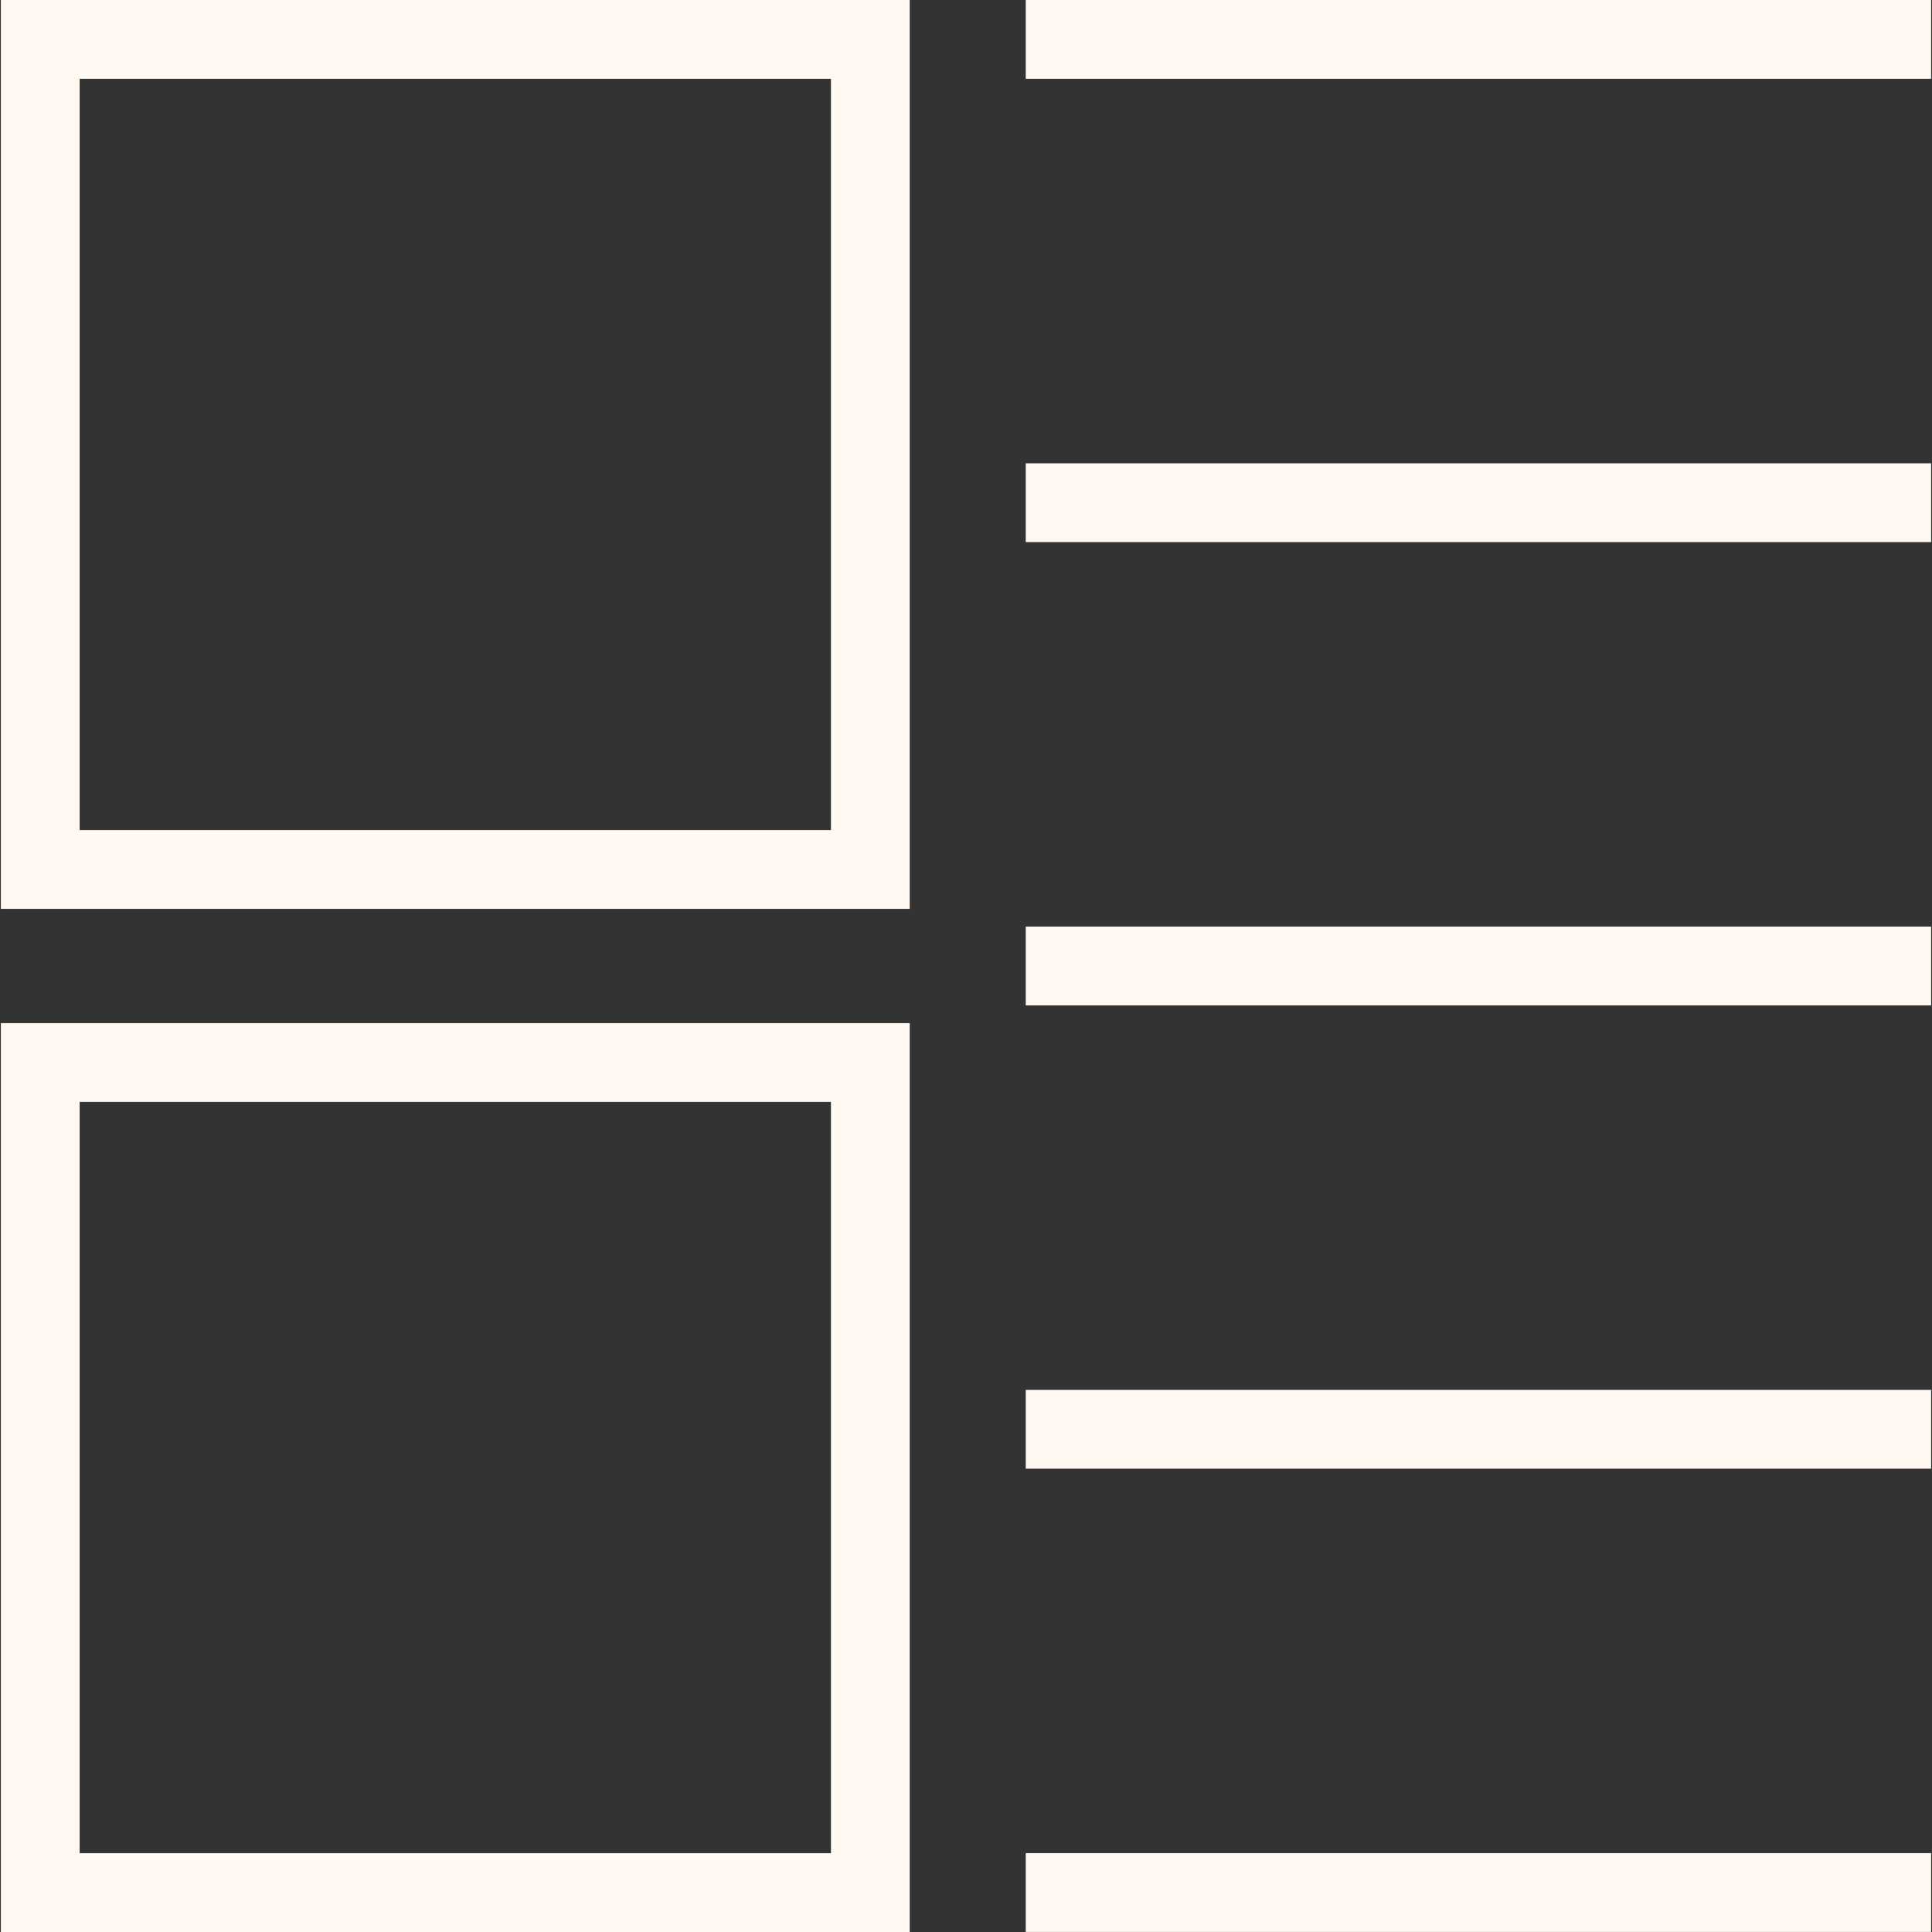 <?xml version="1.0" encoding="iso-8859-1"?>
<!-- Uploaded to: SVG Repo, www.svgrepo.com, Generator: SVG Repo Mixer Tools -->
<svg fill="#FFF9F1" version="1.1" id="Layer_1" xmlns="http://www.w3.org/2000/svg" xmlns:xlink="http://www.w3.org/1999/xlink" 
	 viewBox="0 0 482.895 482.895" xml:space="preserve">
<rect x="0" y="0" width="482.895" height="482.895" fill="#333333" stroke="none"/>
<g>
	<g>
		<path d="M0.216,0v227.168h227.168V0H0.216z M207.692,207.476H19.909V19.693h187.784V207.476z"/>
	</g>
</g>
<g>
	<g>
		<path d="M0.216,255.726v227.168h227.168V255.726H0.216z M207.692,463.202H19.909V275.419h187.784V463.202z"/>
	</g>
</g>
<g>
	<g>
		<rect x="256.384" width="226.294" height="19.692"/>
	</g>
</g>
<g>
	<g>
		<rect x="256.384" y="463.183" width="226.294" height="19.692"/>
	</g>
</g>
<g>
	<g>
		<rect x="256.384" y="347.402" width="226.294" height="19.692"/>
	</g>
</g>
<g>
	<g>
		<rect x="256.384" y="231.601" width="226.294" height="19.692"/>
	</g>
</g>
<g>
	<g>
		<rect x="256.384" y="115.801" width="226.294" height="19.692"/>
	</g>
</g>
</svg>
